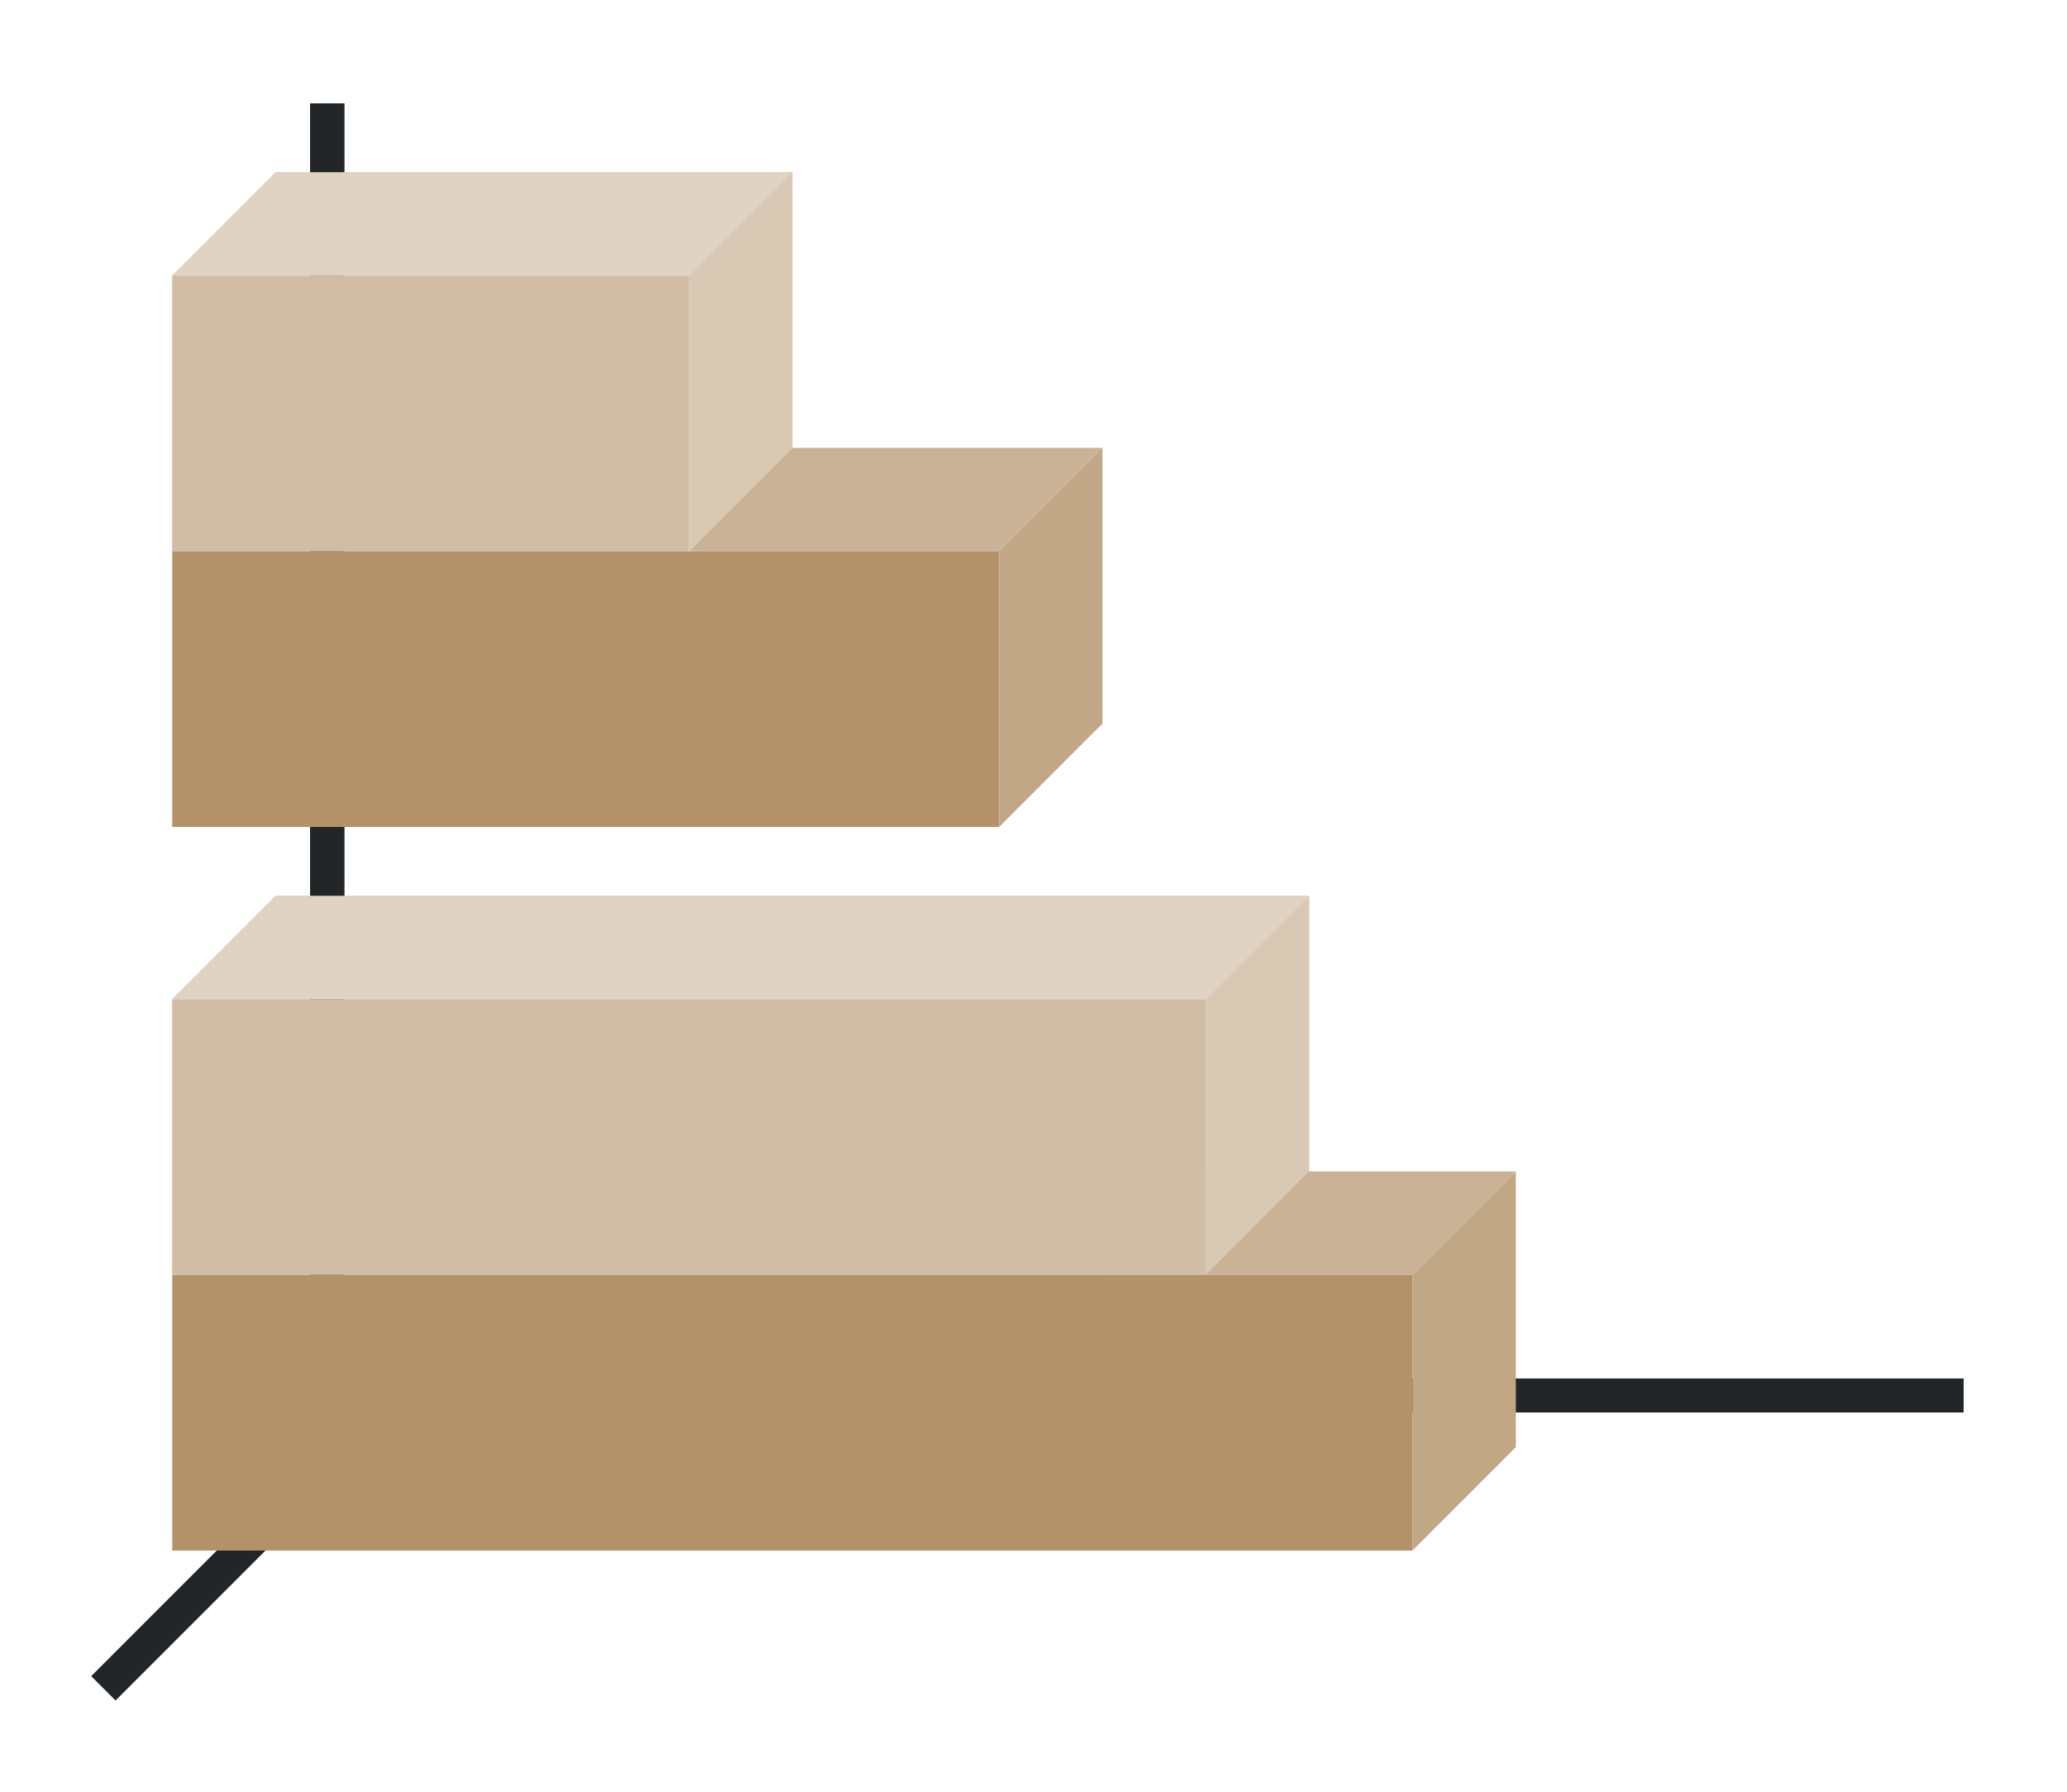 <svg height="52" width="60" xmlns:xlink="http://www.w3.org/1999/xlink" xmlns="http://www.w3.org/2000/svg"><linearGradient id="b"><stop offset="0" stop-color="#e95420"/><stop offset="1" stop-color="#fe865c"/></linearGradient><linearGradient id="c" gradientTransform="matrix(0 .889 -.8 0 842.09 -24)" gradientUnits="userSpaceOnUse" x1="49.5" x2="49.5" xlink:href="#a" y1="1046.362" y2="1016.362"/><linearGradient id="a"><stop offset="0" stop-color="#77216f"/><stop offset="1" stop-color="#a25f9e"/></linearGradient><linearGradient id="d" gradientTransform="matrix(0 .889 -.833 0 876.968 -2.667)" gradientUnits="userSpaceOnUse" x1="16.5" x2="16.5" xlink:href="#b" y1="1046.362" y2="1028.362"/><linearGradient id="e" gradientTransform="matrix(0 .889 -1.2 0 1260.634 -3)" gradientUnits="userSpaceOnUse" x1="49.5" x2="49.5" xlink:href="#a" y1="1046.362" y2="1016.362"/><linearGradient id="f" gradientTransform="matrix(0 .889 -1.667 0 1748.937 18.333)" gradientUnits="userSpaceOnUse" x1="16.5" x2="16.5" xlink:href="#b" y1="1046.362" y2="1028.362"/><path d="M0 0h60v52H0z" fill="#fff"/><g fill="#232629"><path d="m11.646 39.646-9 9 .708.707 9-9z" fill-rule="evenodd"/><path d="M11 40.006h46v.988H11zM9 3h1v38H9z"/></g><path d="M20 8H5l3-3h15z" fill="#fe865c" fill-rule="evenodd" style="fill:#B39169;fill-opacity:1"/><path d="M29 16v8H5v-8z" fill="url(#c)" style="fill:#B39169;fill-opacity:1"/><path d="M41 37h-9l3-3h9z" fill="#987197" fill-rule="evenodd" style="fill:#B39169;fill-opacity:1"/><path d="M29 16v8l3-3v-8z" fill="#945c93" fill-rule="evenodd" style="fill:#B39169;fill-opacity:1"/><path d="M20 8v8H5V8z" fill="url(#d)" style="fill:#B39169;fill-opacity:1"/><path d="M41 37v8H5v-8z" fill="url(#e)" style="fill:#B39169;fill-opacity:1"/><path d="M41 37v8l3-3v-8z" fill="#945c93" fill-rule="evenodd" style="fill:#B39169;fill-opacity:1"/><path d="M41 37h-9l3-3h9z" fill="#987197" fill-rule="evenodd" style="fill:#fff;fill-opacity:1;opacity:.3"/><path d="M35 29v8H5v-8z" fill="url(#f)" style="fill:#B39169;fill-opacity:1"/><path d="M20 8v8l3-3V5zM35 29v8l3-3v-8z" fill="#fe865c" style="fill-rule:evenodd;fill:#B39169;fill-opacity:1"/><path d="M35 29H5l3-3h30z" fill="#fe865c" style="fill-rule:evenodd;fill:#B39169;fill-opacity:1"/><path d="M29 16h-9l3-3h9z" fill="#987197" style="fill-rule:evenodd;fill:#B39169;fill-opacity:1"/><path d="M20 8H5l3-3h15z" fill="#fe865c" fill-rule="evenodd" style="fill:#fff;fill-opacity:1;opacity:.6"/><path d="M35 29H5l3-3h30z" fill="#fe865c" style="fill-rule:evenodd;fill:#fff;fill-opacity:1;opacity:.6"/><path d="M20 8v8l3-3V5zM35 29v8l3-3v-8z" fill="#fe865c" style="fill-rule:evenodd;fill:#fff;fill-opacity:1;opacity:.5"/><path d="M20 8v8H5V8z" fill="url(#d)" style="fill:#fff;fill-opacity:1;opacity:.4"/><path d="M35 29v8H5v-8z" fill="url(#f)" style="fill:#fff;fill-opacity:1;opacity:.4"/><path d="M29 16v8l3-3v-8zM41 37v8l3-3v-8z" fill="#945c93" fill-rule="evenodd" style="fill:#fff;fill-opacity:1;opacity:.2"/><path d="M29 16h-9l3-3h9z" fill="#987197" style="fill-rule:evenodd;fill:#fff;fill-opacity:1;opacity:.3"/></svg>